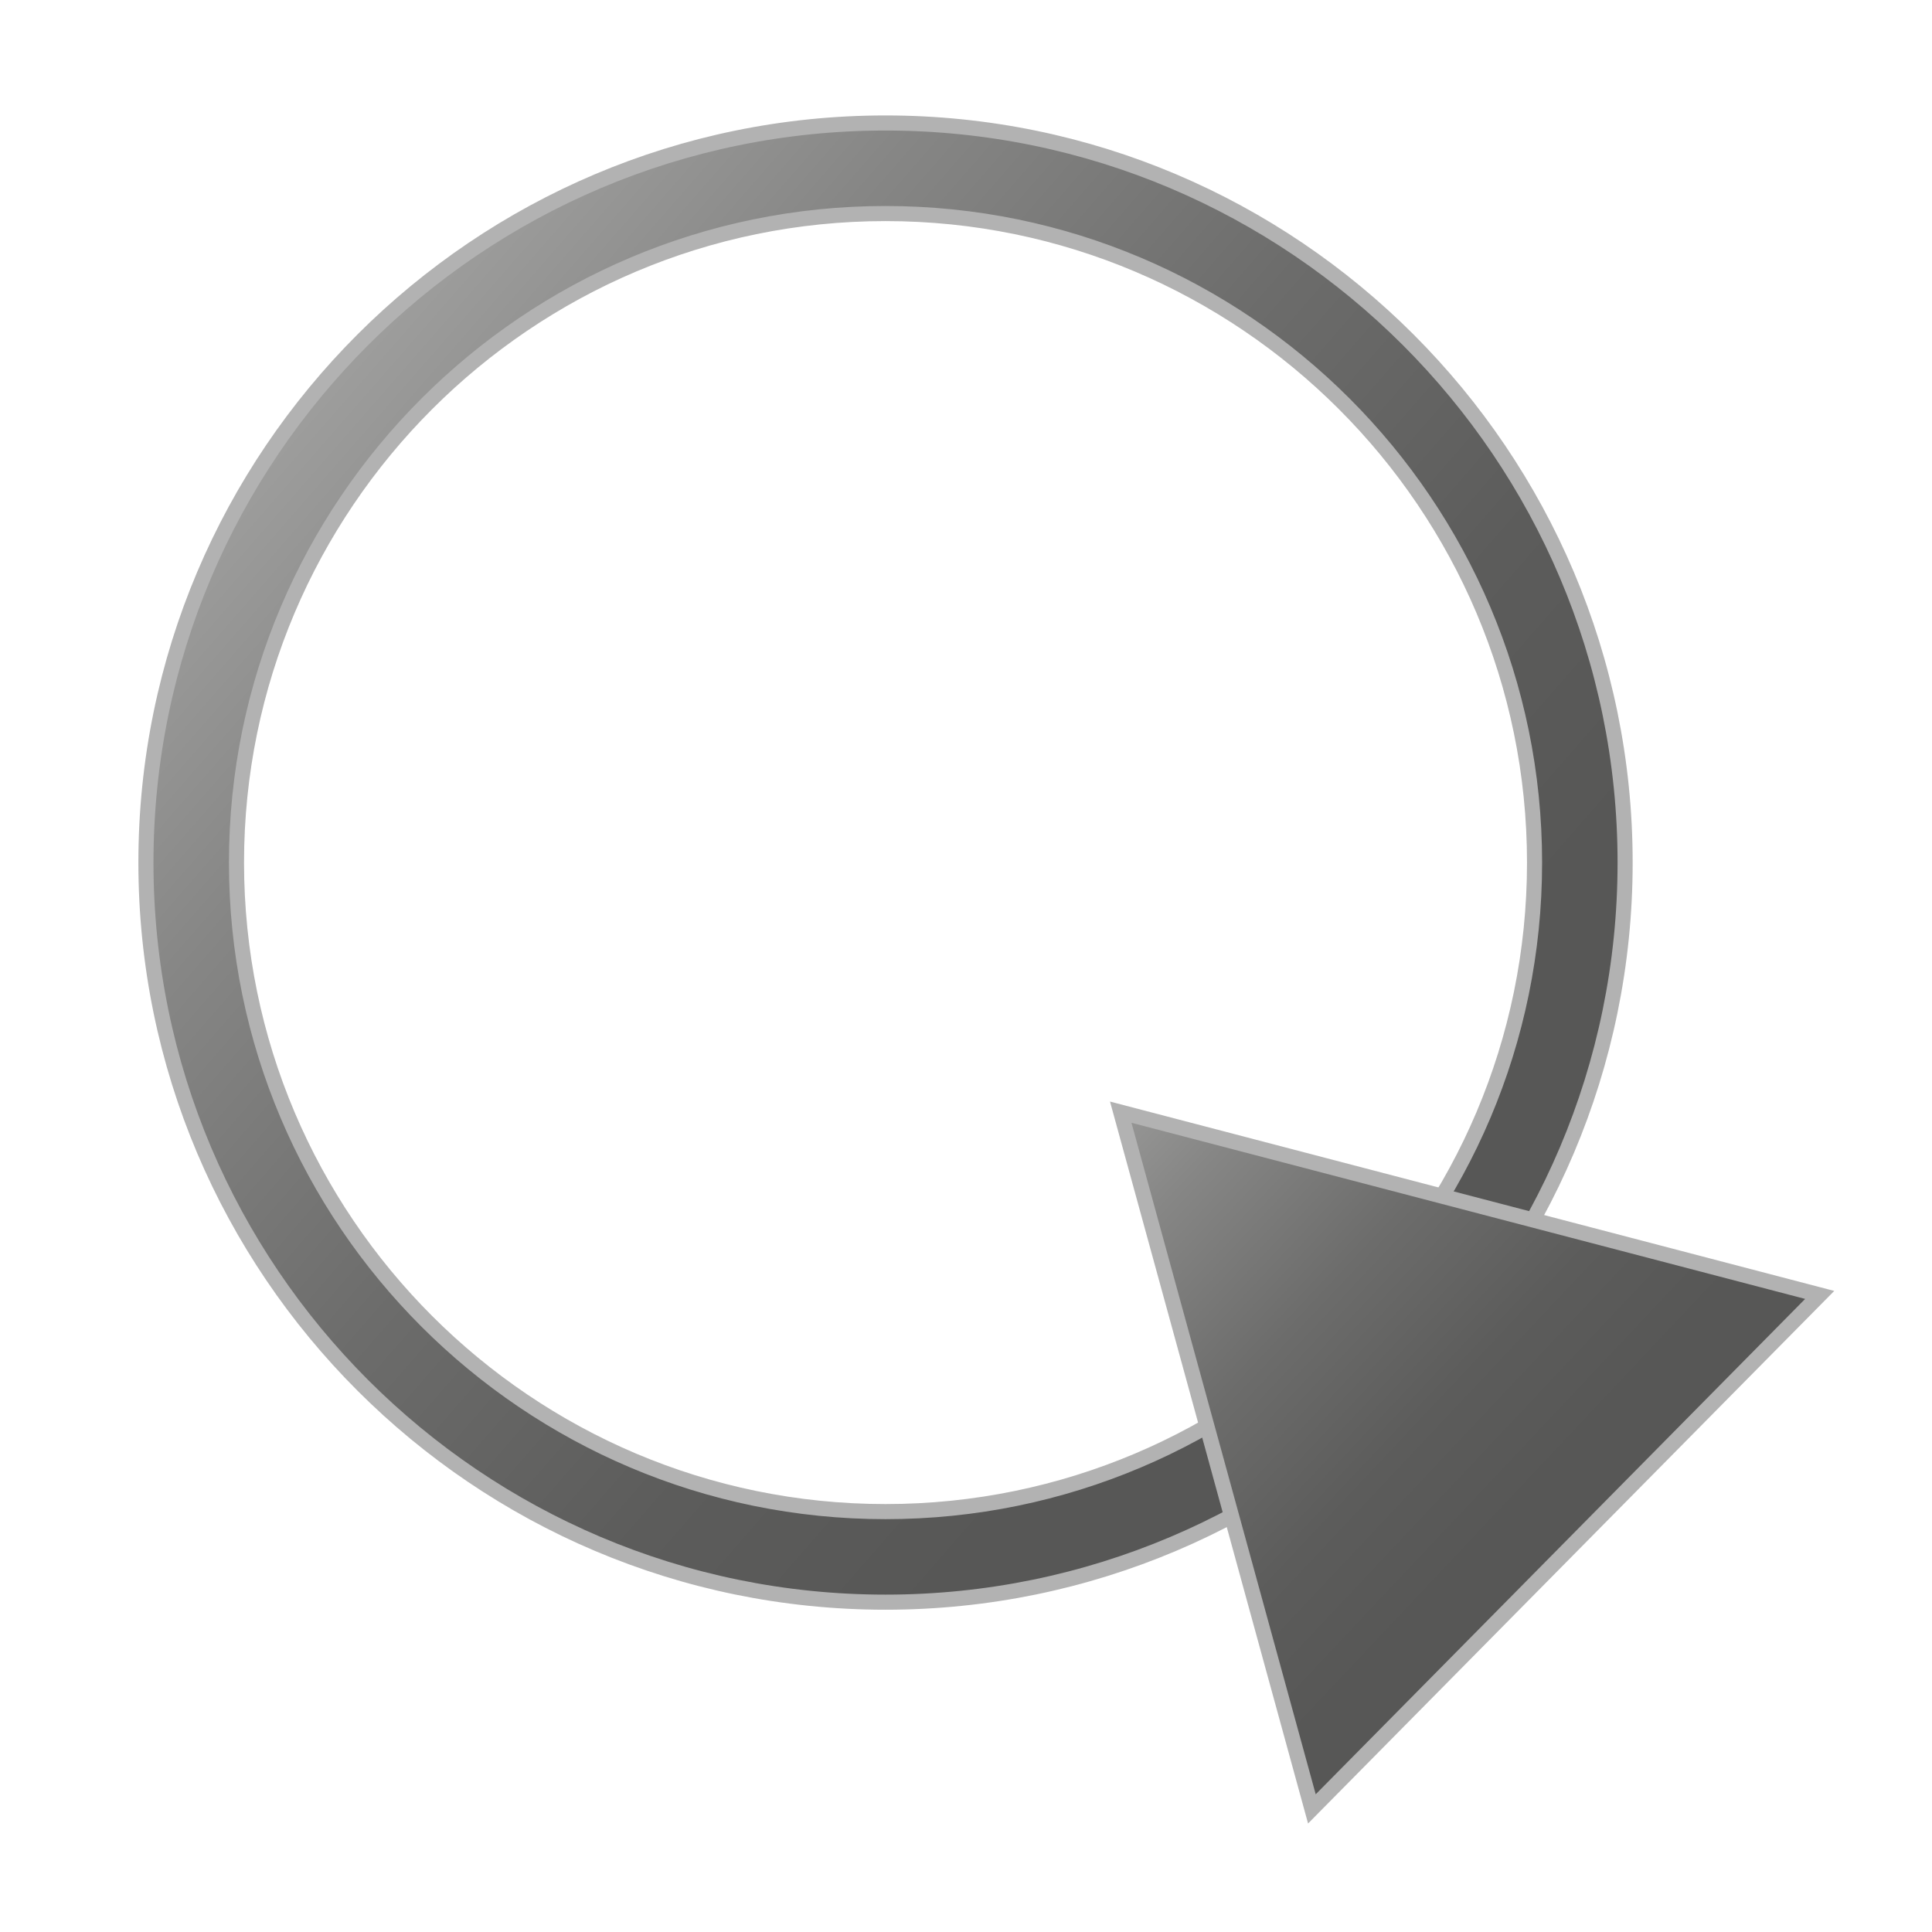<?xml version="1.0" encoding="utf-8"?>
<!-- Generator: Adobe Illustrator 15.0.0, SVG Export Plug-In . SVG Version: 6.00 Build 0)  -->
<!DOCTYPE svg PUBLIC "-//W3C//DTD SVG 1.1//EN" "http://www.w3.org/Graphics/SVG/1.1/DTD/svg11.dtd">
<svg version="1.1" id="Layer_1" xmlns="http://www.w3.org/2000/svg" xmlns:xlink="http://www.w3.org/1999/xlink" x="0px" y="0px"
	 width="32px" height="32px" viewBox="0 0 32 32" enable-background="new 0 0 32 32" xml:space="preserve">
<linearGradient id="SVGID_1_" gradientUnits="userSpaceOnUse" x1="5.573" y1="6.356" x2="24.029" y2="22.451">
	<stop  offset="0" style="stop-color:#9D9D9C"/>
	<stop  offset="0.183" style="stop-color:#868685"/>
	<stop  offset="0.437" style="stop-color:#6C6C6B"/>
	<stop  offset="0.666" style="stop-color:#5C5C5B"/>
	<stop  offset="0.848" style="stop-color:#575756"/>
</linearGradient>
<path fill="url(#SVGID_1_)" stroke="#B2B2B2" stroke-width="0.25" stroke-miterlimit="10" d="M14.667,26.537
	c-6.756,0-12.25-5.495-12.25-12.25c0-6.756,5.494-12.25,12.25-12.25c6.754,0,12.25,5.494,12.25,12.25
	C26.917,21.042,21.421,26.537,14.667,26.537z M14.667,3.537c-5.928,0-10.75,4.822-10.75,10.75s4.822,10.75,10.75,10.75
	s10.75-4.822,10.75-10.75S20.595,3.537,14.667,3.537z"/>
<linearGradient id="SVGID_2_" gradientUnits="userSpaceOnUse" x1="18.004" y1="18.239" x2="26.433" y2="26.174">
	<stop  offset="0" style="stop-color:#9D9D9C"/>
	<stop  offset="0.183" style="stop-color:#868685"/>
	<stop  offset="0.437" style="stop-color:#6C6C6B"/>
	<stop  offset="0.666" style="stop-color:#5C5C5B"/>
	<stop  offset="0.848" style="stop-color:#575756"/>
</linearGradient>
<polygon fill="url(#SVGID_2_)" stroke="#B2B2B2" stroke-width="0.25" stroke-miterlimit="10" points="30.14,21.448 18.563,18.421 
	21.729,29.961 "/>
</svg>
